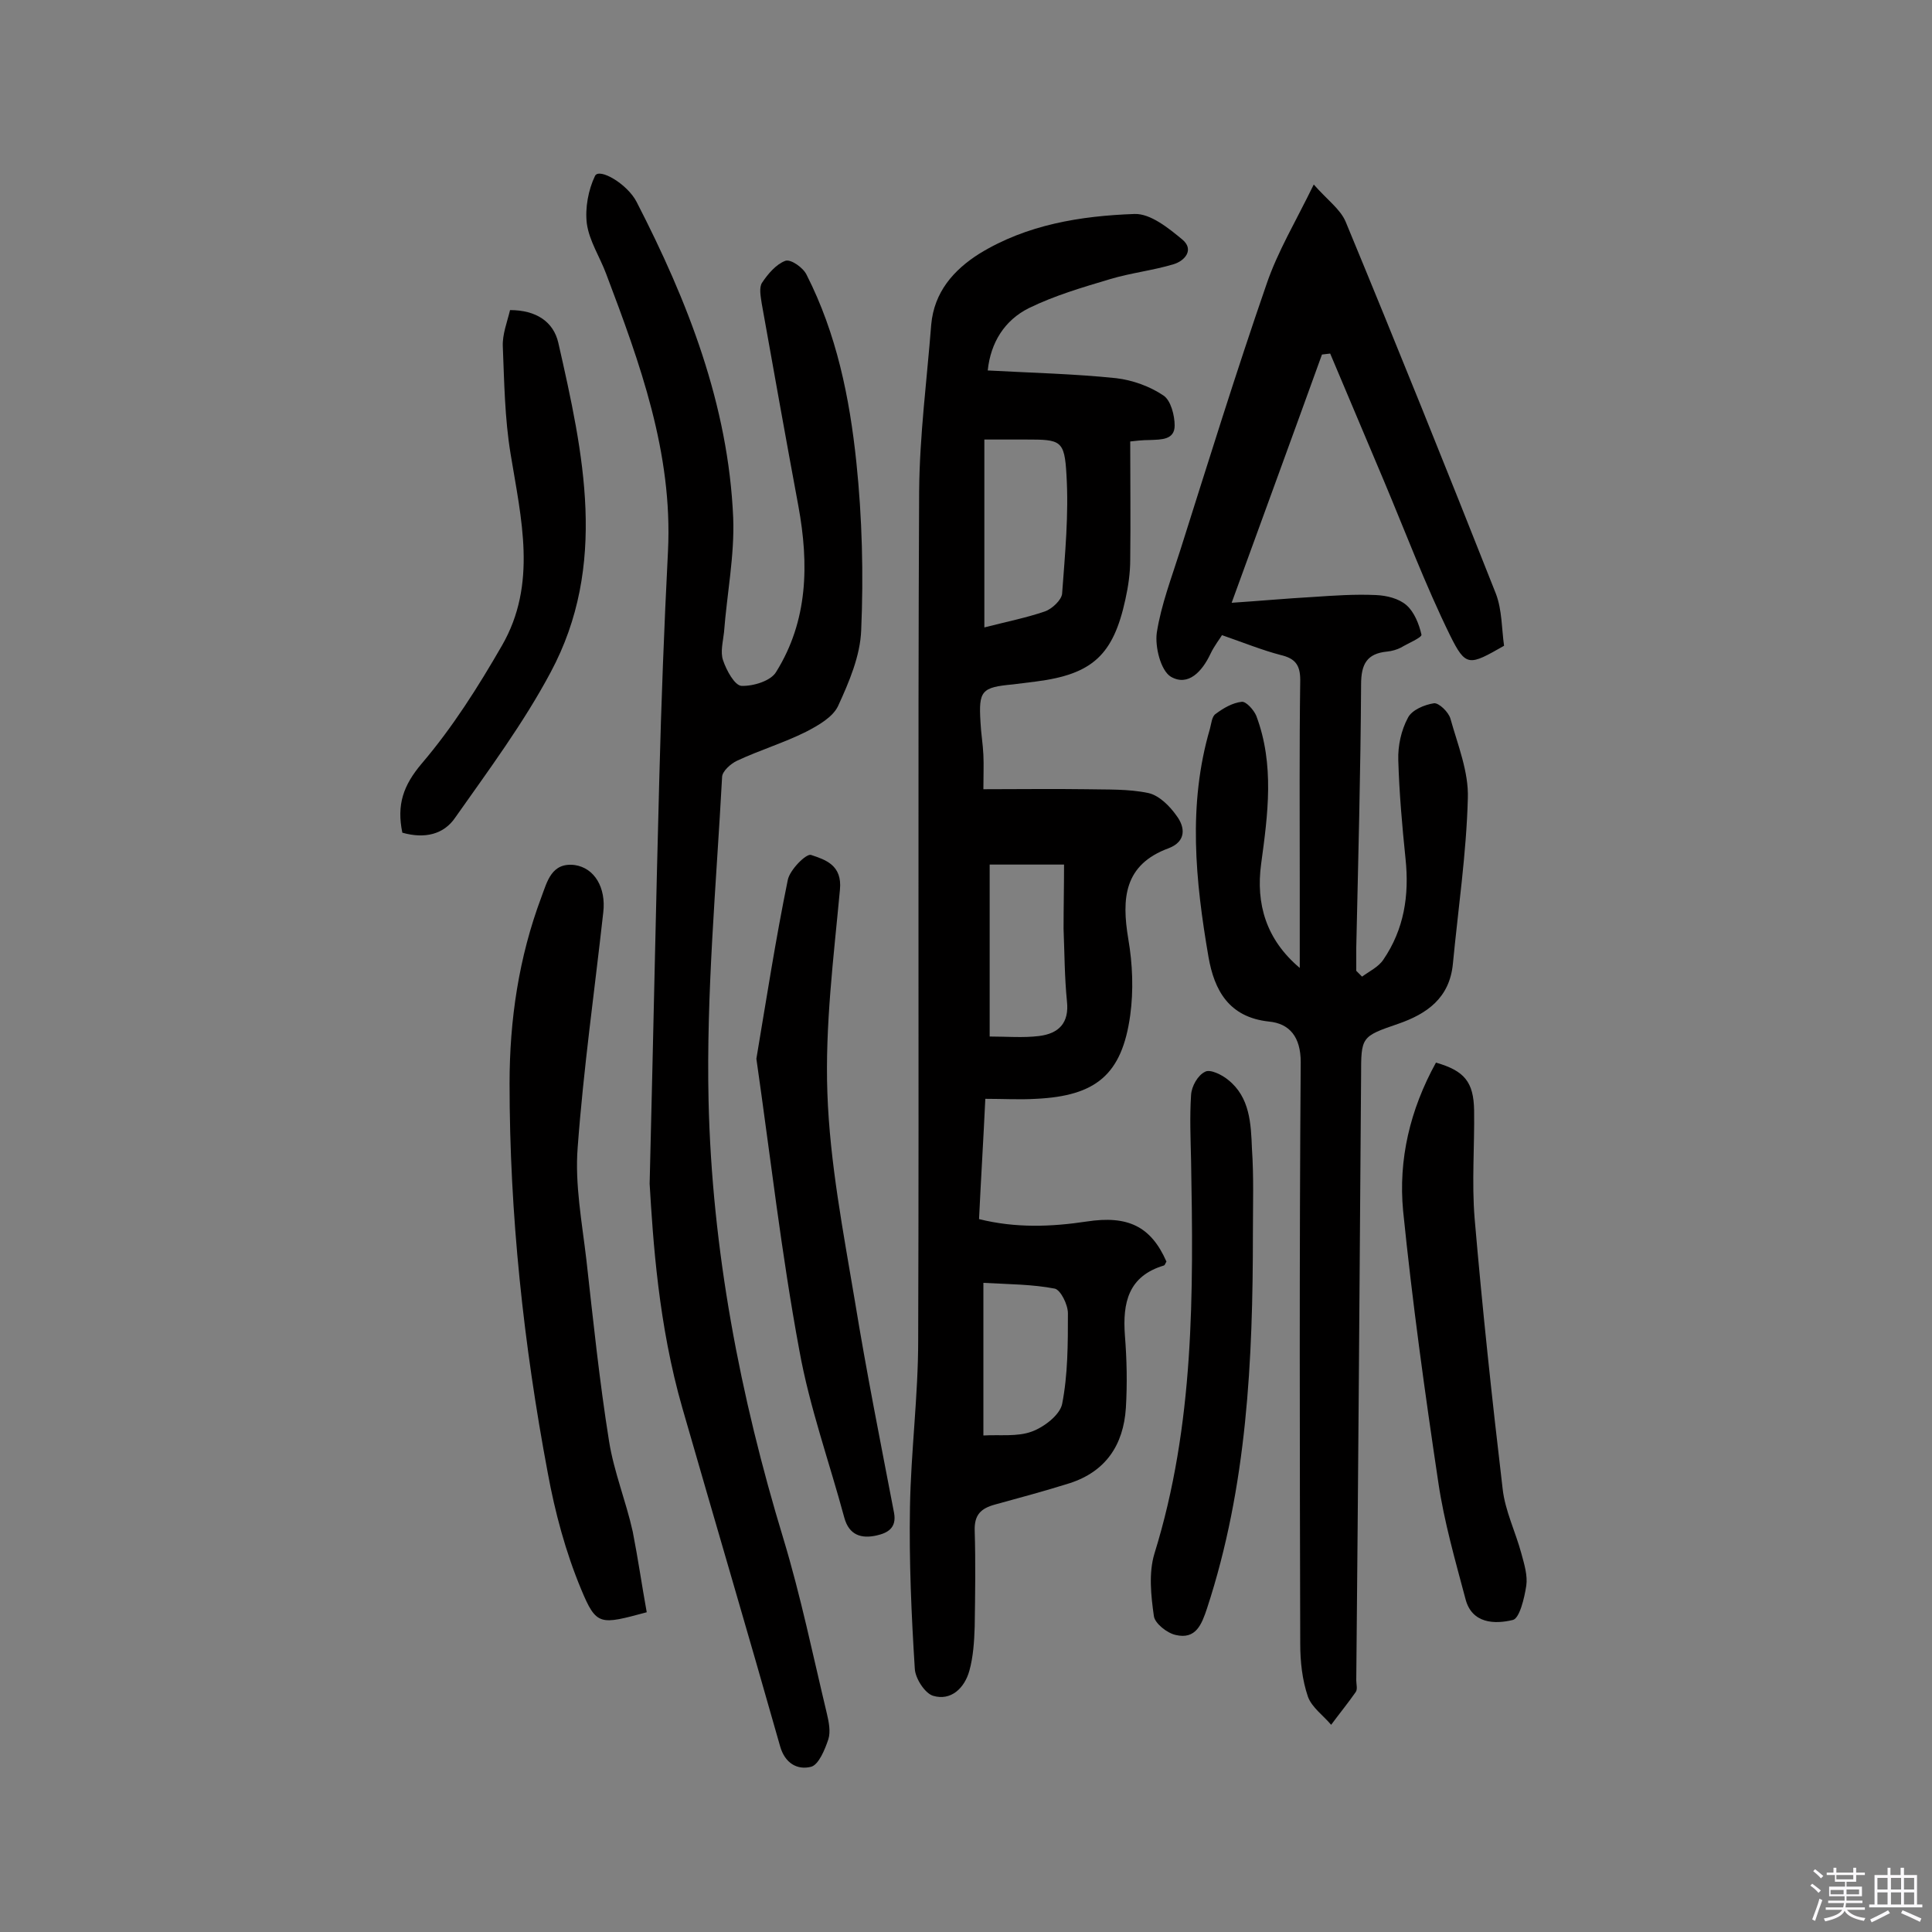 <svg enable-background="new 0 0 400 400" viewBox="0 0 400 400" xmlns="http://www.w3.org/2000/svg"><rect x="0" y="0" width="400" height="400" fill="#808080" stroke="none"/><path d="m374.8 390.4.4-.4c.7.5 1.3 1 1.8 1.4l-.5.5c-.5-.6-1.1-1.1-1.7-1.5zm1 7.3-.6-.3c.5-1.4 1.1-2.8 1.5-4.3.2.1.4.2.6.3-.5 1.3-1 2.8-1.5 4.3zm-.4-10.3.4-.4c.4.3 1 .8 1.7 1.4l-.5.5c-.4-.5-1-1-1.6-1.5zm2.5.3h1.7v-1h.6v1h3.5v-1h.6v1h1.8v.5h-1.8v1.4h-2v1h3.2v2h-3.2v.9h3.3v.5h-3.4c0 .3-.1.6-.1.9h4v.5h-3.7c.7.9 1.9 1.5 3.8 1.7-.1.2-.2.4-.3.6-2.1-.4-3.5-1.1-4-2.1-.4 1-1.8 1.7-4 2.2-.1-.2-.2-.4-.3-.6 2.1-.4 3.4-1 3.8-1.8h-3.4v-.5h3.6c.1-.3.1-.6.2-.9h-3.3v-.5h3.4c0-.3 0-.6 0-.9h-3.2v-2h3.3v-1h-2.1v-1.4h-1.7v-.5zm1.1 3.5v1h2.7c0-.3 0-.4 0-.4 0-.1 0-.2 0-.2 0-.1 0-.2 0-.3h-2.7zm1.2-3v.9h3.5v-.9zm4.7 3h-2.6v.6.4h2.6z" fill="#fbfafc"/><path d="m393.6 386.7h.6v1.5h2.7v6.1h1.1v.6h-11v-.6h1.1v-6.1h2.7v-1.5h.6v1.5h2.1v-1.5zm-2.7 8.8.4.6c-1.2.6-2.5 1.3-3.8 1.9-.1-.2-.2-.4-.3-.6 1.2-.6 2.5-1.2 3.7-1.9zm-2.2-6.7v2.4h2.1v-2.4zm0 3v2.5h2.1v-2.5zm2.8-3v2.4h2.1v-2.4zm0 3v2.5h2.1v-2.5zm6 6.1c-1.4-.7-2.7-1.3-3.9-1.8l.3-.6c1.5.6 2.7 1.2 3.9 1.7zm-1.2-9.1h-2.1v2.4h2.1zm-2.1 3v2.5h2.1v-2.5z" fill="#fbfafc"/><g fill="#010000"><path d="m204.5 76.7c9.2.5 18 .7 26.6 1.6 3.4.4 7 1.7 9.8 3.6 1.5 1 2.3 4.1 2.3 6.2 0 3-2.8 2.9-5.1 3-1.6 0-3.2.2-4.1.3 0 8.5.1 16.5 0 24.5 0 2.7-.4 5.5-1 8.2-2.5 11.5-6.8 15.5-18.5 17-1.6.2-3.2.4-4.8.6-6.5.6-7.1 1.3-6.7 7.8.1 2.3.5 4.5.6 6.8.1 2.1 0 4.2 0 7.1 7.4 0 14.3-.1 21.2 0 4.3.1 8.8-.1 13 .8 2.2.5 4.4 2.7 5.8 4.7 1.8 2.4 2 5.3-1.6 6.7-9.3 3.4-9.8 10.4-8.4 18.8.9 5.2 1.1 10.7.4 15.8-1.7 12.3-7.1 16.7-19.5 17.3-3.4.2-6.8 0-10.5 0-.4 8.5-.9 16.5-1.3 24.9 7.6 1.9 15 1.6 22.3.5 8.5-1.3 13.3 1 16.5 8.3-.2.3-.3.7-.5.8-7.4 2.2-8.6 7.7-8.1 14.5.4 5 .5 10 .2 15-.5 7.7-4.2 13.2-11.7 15.6-5.1 1.6-10.3 3-15.4 4.4-2.9.8-4.3 2.1-4.2 5.4.2 6.6.1 13.2 0 19.9-.1 3.1-.3 6.2-1.1 9.1-1 3.6-3.8 6.3-7.5 5.2-1.7-.5-3.7-3.6-3.8-5.6-.7-11.1-1.2-22.3-1-33.5.2-11.5 1.7-23 1.7-34.5.2-58.6-.1-117.3.2-175.9.1-11.5 1.6-22.9 2.5-34.4.6-6.7 4.6-11.3 10-14.7 9.8-6 20.9-7.8 32.1-8.2 3.3-.1 7 2.9 9.9 5.3 2.5 2.1.5 4.4-1.8 5.1-4.3 1.3-8.9 1.8-13.2 3.1-5.7 1.7-11.5 3.4-16.8 6-5 2.5-7.9 7.1-8.5 12.9zm-.7 14.3v38.9c4.7-1.2 8.7-2 12.5-3.3 1.5-.5 3.5-2.4 3.6-3.7.6-8.2 1.4-16.4.9-24.6-.4-7.2-1.2-7.3-8.4-7.3-3 0-5.9 0-8.6 0zm16.5 88c-5.7 0-10.5 0-15.4 0v35.6c3.5 0 6.9.3 10.2-.1 4.1-.5 6.3-2.7 5.8-7.2-.5-5-.5-10-.7-15 0-4.4.1-8.7.1-13.3zm-16.7 118.2c3.4-.2 7 .3 10-.8 2.5-.9 5.8-3.4 6.3-5.7 1.2-6.1 1.2-12.5 1.2-18.8 0-1.8-1.5-4.8-2.7-5.1-4.6-.9-9.4-.9-14.8-1.2z"/><path d="m282 202.2c1.5-1.1 3.4-2 4.4-3.5 4.3-6.3 5.4-13.3 4.6-20.9-.7-6.8-1.3-13.6-1.5-20.4-.1-3 .6-6.2 2-8.8.8-1.6 3.4-2.7 5.4-3 1-.1 3 1.8 3.4 3.2 1.5 5.4 3.8 11 3.6 16.5-.3 11.4-2 22.8-3.1 34.3-.7 7-5.3 10.3-11.4 12.4-7.6 2.6-7.6 2.7-7.6 10.7-.3 41.7-.6 83.5-1 125.2 0 .8.3 1.8-.1 2.4-1.6 2.3-3.4 4.5-5.1 6.8-1.6-1.9-4-3.6-4.8-5.8-1.2-3.5-1.6-7.3-1.6-11-.1-40.1-.2-80.3.1-120.4 0-5.2-2.3-8-6.6-8.4-8.3-.9-11.3-6.5-12.5-13.4-2.7-15.7-4.3-31.5.3-47.2.3-1.1.4-2.6 1.2-3.1 1.6-1.2 3.5-2.3 5.4-2.5.9-.1 2.5 1.7 3 2.9 3.8 10.1 2.4 20.4 1 30.7-1.1 8.2 1 15.6 8 21.5 0-5.9 0-11.8 0-17.7 0-14-.1-27.9.1-41.9 0-3.2-1.1-4.5-4.1-5.2-3.8-1-7.5-2.5-12.1-4.1-.4.7-1.6 2.2-2.4 3.9-1.7 3.6-4.6 6.8-8.2 4.7-2.1-1.3-3.3-6.2-2.9-9.1.9-5.8 3.1-11.5 4.9-17.2 5.8-18.3 11.5-36.7 17.8-54.9 2.3-6.8 6.1-13.1 9.8-20.7 2.8 3.2 5.5 5.1 6.6 7.7 10.6 25.6 20.9 51.2 31.1 77 1.3 3.4 1.2 7.3 1.7 10.8-7.2 4.1-7.9 4.5-11.2-2.2-5.1-10.4-9.2-21.3-13.7-32-3.7-8.8-7.4-17.5-11.1-26.3-.6.1-1.1.1-1.7.2-6.1 16.9-12.3 33.8-18.7 51.4 6-.4 11.4-.9 16.8-1.2 4.4-.3 8.7-.6 13.1-.4 2.2.1 4.7.7 6.3 2.1s2.6 3.9 3.1 6.1c.1.6-2.8 1.8-4.3 2.7-.8.4-1.8.7-2.8.8-4.2.4-5.4 2.6-5.4 6.8-.1 18.2-.6 36.3-1 54.5v4.8c.4.4.8.8 1.2 1.2z"/><path d="m134.5 245.1c.8-32 1.3-57.9 2-83.9.4-15.7 1-31.4 1.8-47.1 1-20.3-5.8-38.9-12.8-57.4-1.3-3.5-3.5-6.8-4-10.4-.4-3.2.3-7 1.7-9.9.9-1.7 6.7 1.7 8.6 5.4 10.6 20.6 19 42 20 65.4.3 7.8-1.3 15.8-1.9 23.7-.2 1.9-.8 4.1-.2 5.8.7 2.1 2.4 5.2 3.8 5.3 2.4.1 6.1-1 7.2-2.9 6.6-10.6 6.8-22.3 4.6-34.3-2.6-14-5.1-28-7.6-42-.2-1.4-.6-3.3.1-4.3 1.2-1.8 2.9-3.8 4.8-4.5 1.1-.4 3.7 1.4 4.4 2.9 6.2 12.2 8.9 25.4 10.3 38.8 1.2 11.5 1.5 23.2 1 34.8-.2 5.3-2.5 10.7-4.8 15.7-1.1 2.3-4.1 4-6.6 5.3-4.6 2.3-9.6 3.8-14.3 6-1.3.6-3.1 2.2-3.1 3.4-1.2 22.3-3.3 44.7-2.8 67 .7 30.8 6.5 61.1 15.5 90.7 3.6 11.9 6.1 24.1 9 36.2.4 1.7.8 3.7.3 5.3-.7 2.1-2 5.3-3.6 5.7-2.8.7-5.4-.7-6.4-4.3-6.6-23.3-13.5-46.6-20.2-69.9-5-17.3-6.1-34.9-6.8-46.5z"/><path d="m133.9 333.8c-9.7 2.6-10.4 2.9-13.6-4.8s-5.4-15.9-6.9-24.1c-5-26.6-7.9-53.5-7.9-80.6 0-13.1 1.9-26.1 6.6-38.6 1.2-3.2 2.1-7.2 6.9-6.6 4.1.6 6.5 4.7 5.9 9.8-1.8 16.2-4.1 32.4-5.3 48.7-.6 7.6.9 15.5 1.8 23.2 1.4 12.5 2.7 25.1 4.7 37.6 1 6.3 3.5 12.4 4.9 18.7 1.1 5.6 1.9 11.2 2.9 16.7z"/><path d="m156.6 219.2c2.1-12.5 4-24.8 6.5-37 .4-2.1 3.8-5.5 4.8-5.2 3 1 6.5 2.1 6 7.2-1.3 14-3.1 28.1-2.6 42.1.5 14.4 3.3 28.8 5.7 43.1 2.4 14.7 5.3 29.2 8.1 43.8.6 3.2-1.4 4.2-3.6 4.7-3.1.7-5.7 0-6.7-3.7-3.1-11.5-7.2-22.9-9.3-34.6-3.7-19.9-6-40.2-8.9-60.4z"/><path d="m297.3 220c5.9 1.7 7.8 4 7.9 9.9.1 7.4-.5 14.9.1 22.3 1.6 18.7 3.6 37.4 5.8 56 .5 4.6 2.7 9 3.9 13.5.6 2.2 1.3 4.5 1 6.6-.4 2.6-1.4 6.8-2.8 7.1-3.7.9-8.5.8-9.8-4.4-2.1-7.9-4.4-15.9-5.6-24-2.8-18.7-5.4-37.5-7.3-56.3-1-10.6 1.4-20.9 6.8-30.7z"/><path d="m259.4 255.3c0 26.3-1.2 52.4-9.5 77.7-1.1 3.3-2.3 6.5-6.5 5.5-1.8-.4-4.3-2.4-4.5-3.9-.6-4.2-1.1-8.9.1-12.9 8.3-26.7 8.1-54 7.6-81.4-.1-4.5-.3-9.1 0-13.6.1-1.8 1.4-4.1 2.9-4.8 1-.6 3.5.6 4.8 1.7 4.5 3.6 4.7 9.1 4.9 14.2.4 5.8.2 11.6.2 17.5z"/><path d="m83.3 172.4c-1.2-5.8.2-9.8 4-14.3 6.4-7.5 11.7-15.9 16.6-24.4 7.4-12.8 4-26.3 1.8-39.8-1.2-7.3-1.3-14.8-1.6-22.2-.1-2.5.9-5 1.5-7.5 5.4 0 9 2.4 10 6.8 5.2 22.9 10.3 46-1.6 68.2-5.6 10.5-12.8 20.2-19.7 30-2.4 3.6-6.4 4.5-11 3.2z"/></g></svg>